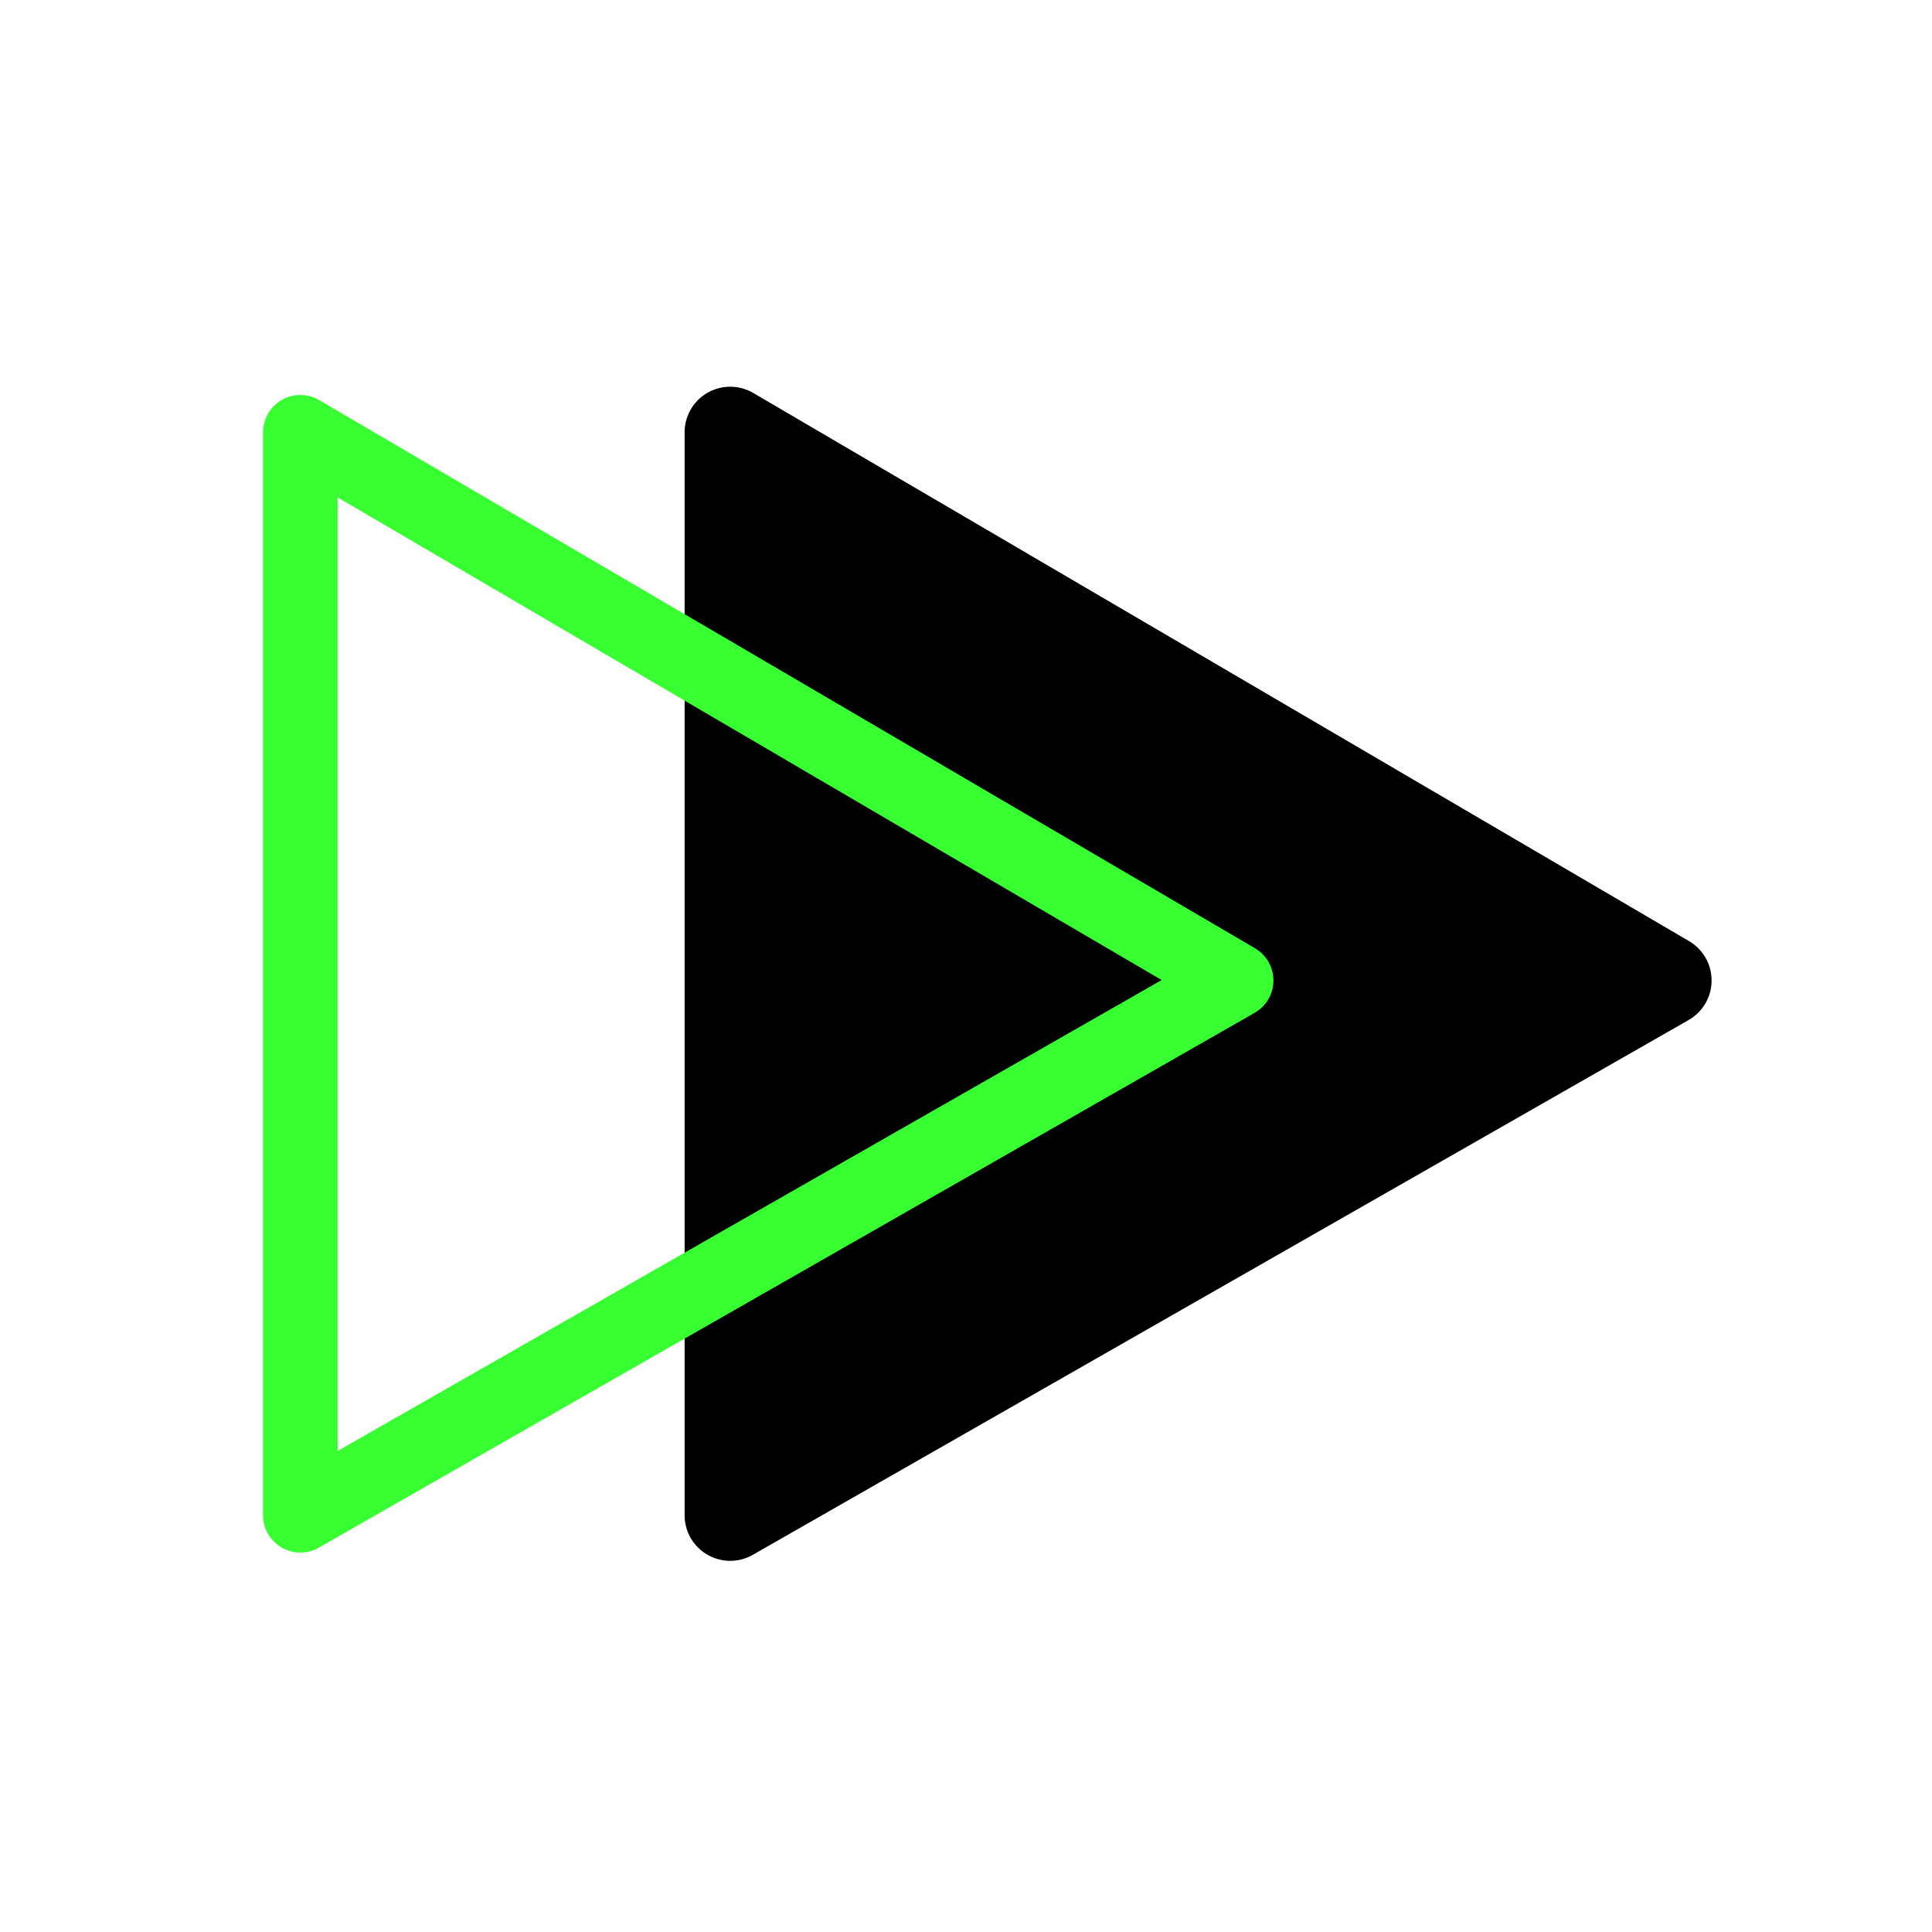 <?xml version="1.0" encoding="UTF-8" standalone="no"?>
<!-- Created with Inkscape (http://www.inkscape.org/) -->

<svg
   width="128"
   height="128"
   viewBox="0 0 33.867 33.867"
   version="1.1"
   id="svg13508"
   inkscape:version="1.2.2 (732a01da63, 2022-12-09)"
   sodipodi:docname="Start.svg"
   xmlns:inkscape="http://www.inkscape.org/namespaces/inkscape"
   xmlns:sodipodi="http://sodipodi.sourceforge.net/DTD/sodipodi-0.dtd"
   xmlns="http://www.w3.org/2000/svg"
   xmlns:svg="http://www.w3.org/2000/svg"
   xmlns:rdf="http://www.w3.org/1999/02/22-rdf-syntax-ns#"
   xmlns:cc="http://creativecommons.org/ns#"
   xmlns:dc="http://purl.org/dc/elements/1.1/">
  <defs
     id="defs13502" />
  <sodipodi:namedview
     id="base"
     pagecolor="#ffffff"
     bordercolor="#666666"
     borderopacity="1.0"
     inkscape:pageopacity="0.0"
     inkscape:pageshadow="2"
     inkscape:zoom="11.609889"
     inkscape:cx="37.424992"
     inkscape:cy="65.289169"
     inkscape:document-units="mm"
     inkscape:current-layer="layer1"
     showgrid="false"
     fit-margin-top="0"
     fit-margin-left="0"
     fit-margin-right="0"
     fit-margin-bottom="0"
     inkscape:window-width="3840"
     inkscape:window-height="2071"
     inkscape:window-x="1341"
     inkscape:window-y="-9"
     inkscape:window-maximized="1"
     inkscape:showpageshadow="2"
     inkscape:pagecheckerboard="0"
     inkscape:deskcolor="#d1d1d1" />
  <g
     inkscape:label="Calque 1"
     inkscape:groupmode="layer"
     id="layer1"
     transform="translate(1217.506,446.38)">
    <g
       id="g292"
       transform="matrix(1.453,0,0,1.453,556.141,208.989)">
      <path
         style="fill:#000000;fill-opacity:1;stroke:#000000;stroke-width:1.1;stroke-linejoin:round;stroke-miterlimit:4;stroke-dasharray:none;stroke-opacity:1"
         d="m -1211.87,-445.83 11.29,6.613 -11.29,6.452 z"
         id="rect12894-8"
         inkscape:connector-curvature="0"
         sodipodi:nodetypes="cccc" />
      <path
         style="fill:none;fill-opacity:1;stroke:#37ff32;stroke-width:0.9;stroke-linejoin:round;stroke-miterlimit:4;stroke-dasharray:none;stroke-opacity:1"
         d="m -1217.056,-445.83 11.29,6.613 -11.29,6.452 z"
         id="rect12894"
         inkscape:connector-curvature="0"
         sodipodi:nodetypes="cccc" />
    </g>
  </g>
</svg>
